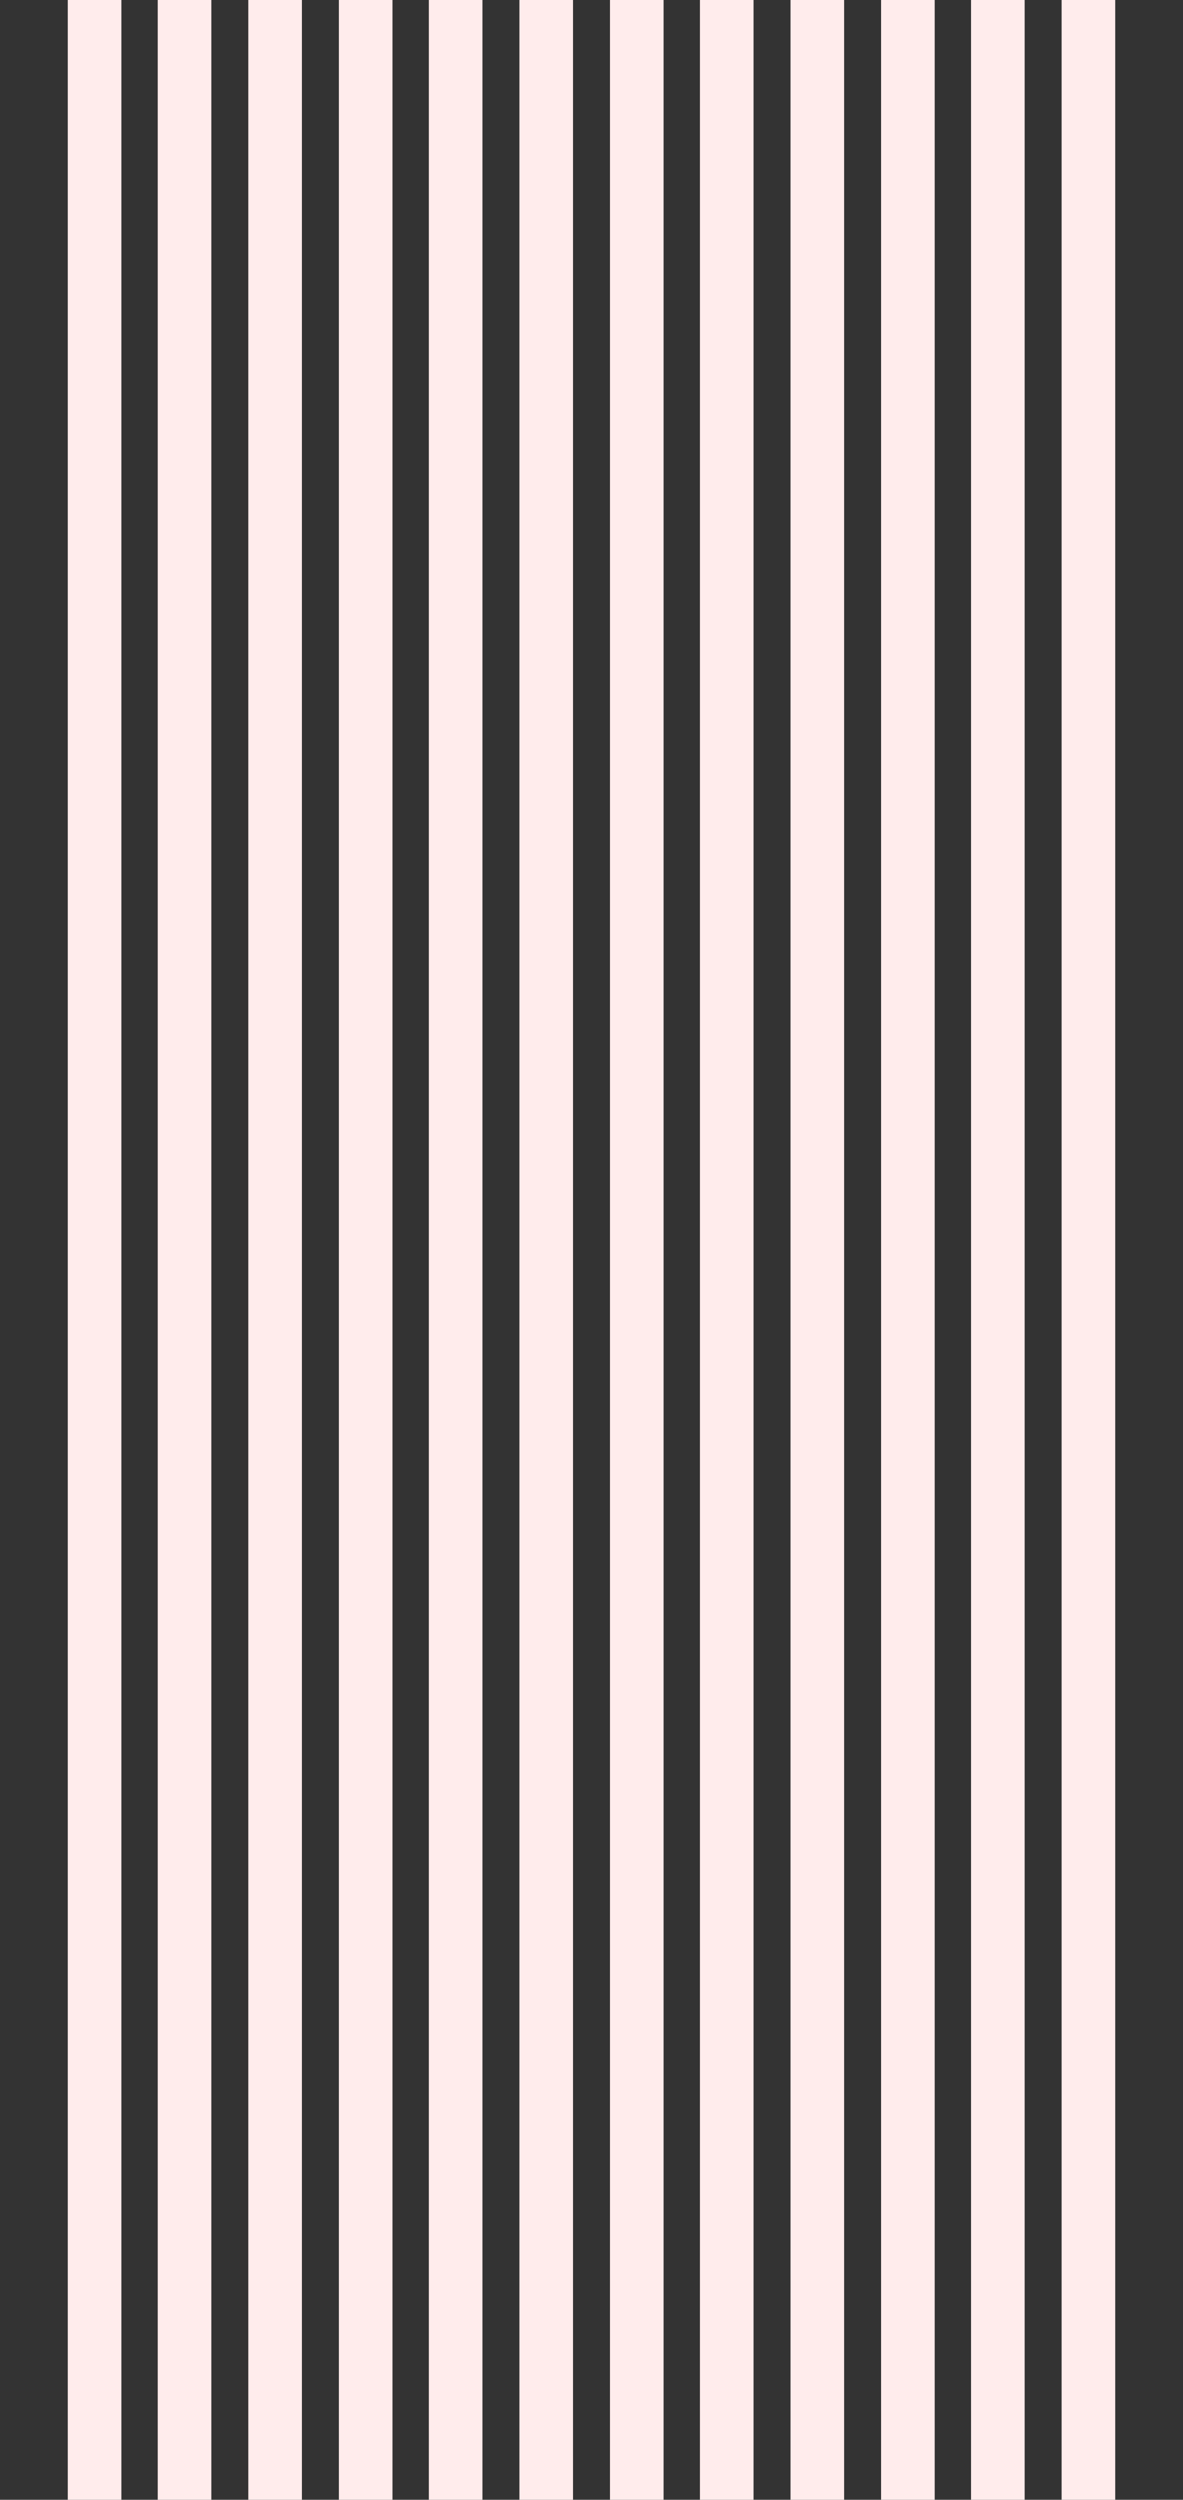 <?xml version="1.0" encoding="UTF-8"?>
<svg width="1920px" height="4057px" viewBox="0 0 1920 4057" version="1.1" xmlns="http://www.w3.org/2000/svg" xmlns:xlink="http://www.w3.org/1999/xlink">
    <rect x="0" y="0" width="1920" height="4057" fill="#333333" stroke="none"/>
    <title>Grid</title>
    <g id="Grid" stroke="none" stroke-width="1" fill="none" fill-rule="evenodd">
        <rect id="Rectangle" fill="#FFECEC" x="110" y="0" width="87" height="4057"></rect>
        <rect id="Rectangle-Copy-4" fill="#FFECEC" x="696" y="2.27373675e-13" width="87" height="4057"></rect>
        <rect id="Rectangle-Copy-8" fill="#FFECEC" x="1283" y="-2.27373675e-13" width="87" height="4057"></rect>
        <rect id="Rectangle-Copy-2" fill="#FFECEC" x="403" y="0" width="87" height="4057"></rect>
        <rect id="Rectangle-Copy-5" fill="#FFECEC" x="990" y="0" width="87" height="4057"></rect>
        <rect id="Rectangle-Copy-9" fill="#FFECEC" x="1576" y="2.27373675e-13" width="87" height="4057"></rect>
        <rect id="Rectangle-Copy" fill="#FFECEC" x="256" y="0" width="87" height="4057"></rect>
        <rect id="Rectangle-Copy-6" fill="#FFECEC" x="843" y="0" width="87" height="4057"></rect>
        <rect id="Rectangle-Copy-10" fill="#FFECEC" x="1430" y="-4.54747351e-13" width="87" height="4057"></rect>
        <rect id="Rectangle-Copy-3" fill="#FFECEC" x="550" y="0" width="87" height="4057"></rect>
        <rect id="Rectangle-Copy-7" fill="#FFECEC" x="1136" y="0" width="87" height="4057"></rect>
        <rect id="Rectangle-Copy-11" fill="#FFECEC" x="1723" y="-4.54747351e-13" width="87" height="4057"></rect>
    </g>
</svg>